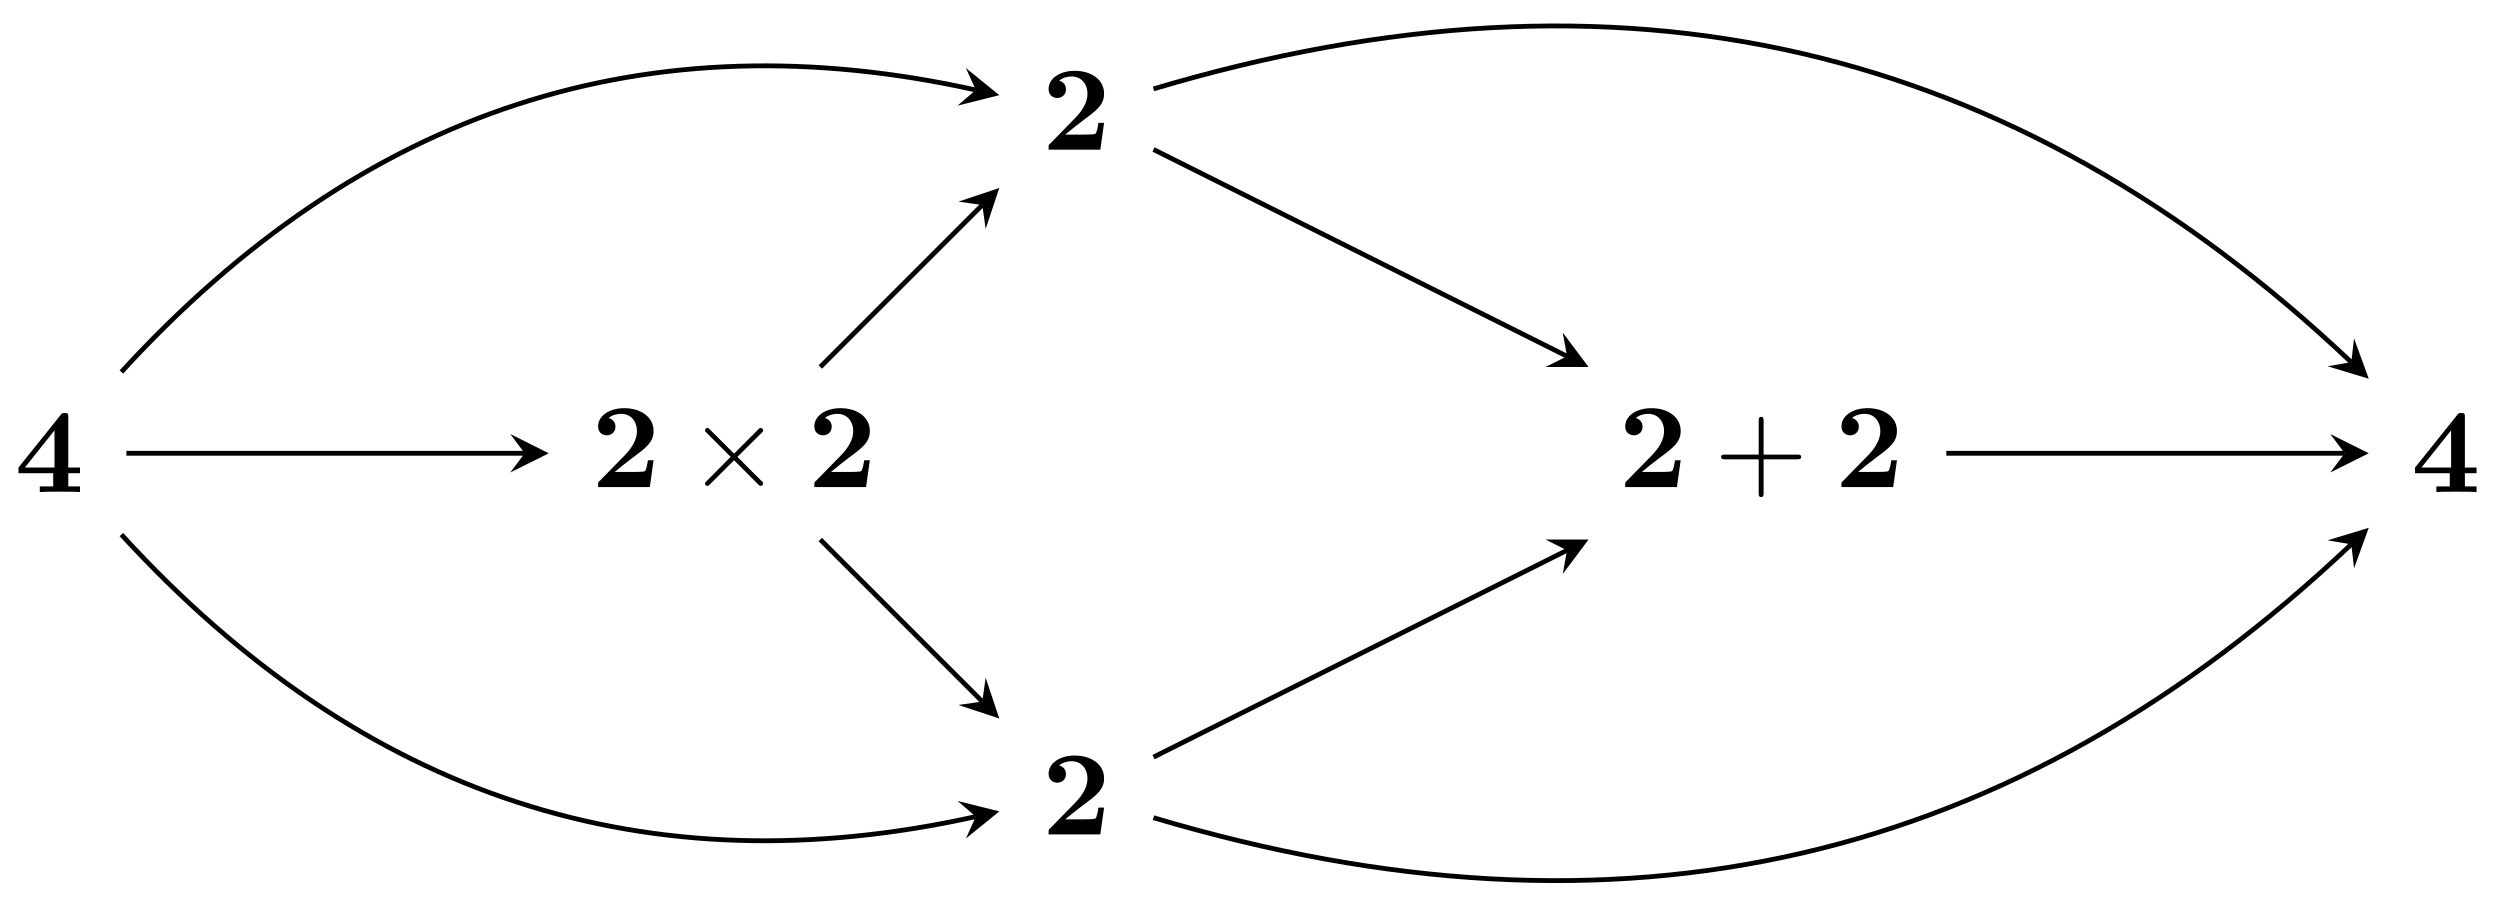 <?xml version="1.0" encoding="UTF-8"?>
<svg xmlns="http://www.w3.org/2000/svg" xmlns:xlink="http://www.w3.org/1999/xlink" width="207pt" height="75pt" viewBox="0 0 207 75" version="1.1">
<defs>
<g>
<symbol overflow="visible" id="glyph0-0">
<path style="stroke:none;" d=""/>
</symbol>
<symbol overflow="visible" id="glyph0-1">
<path style="stroke:none;" d="M 4.438 -1.562 L 5.406 -1.562 L 5.406 -2.031 L 4.438 -2.031 L 4.438 -6.219 C 4.438 -6.484 4.422 -6.547 4.141 -6.547 C 3.922 -6.547 3.922 -6.531 3.797 -6.375 L 0.312 -2.031 L 0.312 -1.562 L 3.188 -1.562 L 3.188 -0.469 L 2.078 -0.469 L 2.078 0 C 2.453 -0.031 3.359 -0.031 3.781 -0.031 C 4.188 -0.031 5.047 -0.031 5.406 0 L 5.406 -0.469 L 4.438 -0.469 Z M 3.297 -2.031 L 0.844 -2.031 L 3.297 -5.109 Z M 3.297 -2.031 "/>
</symbol>
<symbol overflow="visible" id="glyph0-2">
<path style="stroke:none;" d="M 5.156 -2.219 L 4.688 -2.219 C 4.656 -2.016 4.562 -1.375 4.422 -1.312 C 4.312 -1.25 3.562 -1.25 3.406 -1.25 L 1.938 -1.25 C 2.406 -1.641 2.938 -2.062 3.375 -2.391 C 4.516 -3.234 5.156 -3.703 5.156 -4.641 C 5.156 -5.797 4.109 -6.531 2.719 -6.531 C 1.5 -6.531 0.562 -5.906 0.562 -5.016 C 0.562 -4.422 1.047 -4.281 1.281 -4.281 C 1.609 -4.281 2 -4.5 2 -5 C 2 -5.516 1.578 -5.672 1.438 -5.719 C 1.719 -5.953 2.109 -6.062 2.469 -6.062 C 3.312 -6.062 3.781 -5.391 3.781 -4.641 C 3.781 -3.953 3.406 -3.266 2.703 -2.562 L 0.703 -0.516 C 0.562 -0.406 0.562 -0.375 0.562 -0.172 L 0.562 0 L 4.844 0 Z M 5.156 -2.219 "/>
</symbol>
<symbol overflow="visible" id="glyph1-0">
<path style="stroke:none;" d=""/>
</symbol>
<symbol overflow="visible" id="glyph1-1">
<path style="stroke:none;" d="M 3.875 -2.766 L 1.891 -4.75 C 1.766 -4.875 1.75 -4.891 1.672 -4.891 C 1.562 -4.891 1.469 -4.812 1.469 -4.688 C 1.469 -4.625 1.484 -4.609 1.594 -4.5 L 3.594 -2.5 L 1.594 -0.484 C 1.484 -0.375 1.469 -0.359 1.469 -0.297 C 1.469 -0.172 1.562 -0.094 1.672 -0.094 C 1.75 -0.094 1.766 -0.109 1.891 -0.234 L 3.875 -2.219 L 5.938 -0.156 C 5.953 -0.141 6.016 -0.094 6.078 -0.094 C 6.203 -0.094 6.281 -0.172 6.281 -0.297 C 6.281 -0.312 6.281 -0.344 6.25 -0.406 C 6.234 -0.422 4.656 -1.984 4.156 -2.5 L 5.984 -4.312 C 6.031 -4.375 6.188 -4.5 6.234 -4.562 C 6.234 -4.578 6.281 -4.625 6.281 -4.688 C 6.281 -4.812 6.203 -4.891 6.078 -4.891 C 6 -4.891 5.969 -4.859 5.859 -4.75 Z M 3.875 -2.766 "/>
</symbol>
<symbol overflow="visible" id="glyph2-0">
<path style="stroke:none;" d=""/>
</symbol>
<symbol overflow="visible" id="glyph2-1">
<path style="stroke:none;" d="M 4.078 -2.297 L 6.859 -2.297 C 7 -2.297 7.188 -2.297 7.188 -2.5 C 7.188 -2.688 7 -2.688 6.859 -2.688 L 4.078 -2.688 L 4.078 -5.484 C 4.078 -5.625 4.078 -5.812 3.875 -5.812 C 3.672 -5.812 3.672 -5.625 3.672 -5.484 L 3.672 -2.688 L 0.891 -2.688 C 0.75 -2.688 0.562 -2.688 0.562 -2.5 C 0.562 -2.297 0.75 -2.297 0.891 -2.297 L 3.672 -2.297 L 3.672 0.5 C 3.672 0.641 3.672 0.828 3.875 0.828 C 4.078 0.828 4.078 0.641 4.078 0.5 Z M 4.078 -2.297 "/>
</symbol>
</g>
</defs>
<g id="surface1">
<g style="fill:rgb(0%,0%,0%);fill-opacity:1;">
  <use xlink:href="#glyph0-1" x="1.216" y="40.742"/>
</g>
<g style="fill:rgb(0%,0%,0%);fill-opacity:1;">
  <use xlink:href="#glyph0-2" x="48.96" y="40.327"/>
</g>
<g style="fill:rgb(0%,0%,0%);fill-opacity:1;">
  <use xlink:href="#glyph1-1" x="56.903" y="40.327"/>
</g>
<g style="fill:rgb(0%,0%,0%);fill-opacity:1;">
  <use xlink:href="#glyph0-2" x="66.866" y="40.327"/>
</g>
<g style="fill:rgb(0%,0%,0%);fill-opacity:1;">
  <use xlink:href="#glyph0-2" x="86.262" y="12.394"/>
</g>
<g style="fill:rgb(0%,0%,0%);fill-opacity:1;">
  <use xlink:href="#glyph0-2" x="86.262" y="69.09"/>
</g>
<g style="fill:rgb(0%,0%,0%);fill-opacity:1;">
  <use xlink:href="#glyph0-2" x="134.005" y="40.327"/>
</g>
<g style="fill:rgb(0%,0%,0%);fill-opacity:1;">
  <use xlink:href="#glyph2-1" x="141.948" y="40.327"/>
</g>
<g style="fill:rgb(0%,0%,0%);fill-opacity:1;">
  <use xlink:href="#glyph0-2" x="151.911" y="40.327"/>
</g>
<g style="fill:rgb(0%,0%,0%);fill-opacity:1;">
  <use xlink:href="#glyph0-1" x="199.654" y="40.742"/>
</g>
<path style="fill:none;stroke-width:0.399;stroke-linecap:butt;stroke-linejoin:miter;stroke:rgb(0%,0%,0%);stroke-opacity:1;stroke-miterlimit:10;" d="M -50.31 0.001 L -17.331 0.001 " transform="matrix(1,0,0,-1,60.777,37.532)"/>
<path style=" stroke:none;fill-rule:nonzero;fill:rgb(0%,0%,0%);fill-opacity:1;" d="M 45.441 37.531 L 42.25 35.938 L 43.445 37.531 L 42.25 39.125 "/>
<path style="fill:none;stroke-width:0.399;stroke-linecap:butt;stroke-linejoin:miter;stroke:rgb(0%,0%,0%);stroke-opacity:1;stroke-miterlimit:10;" d="M -50.728 6.731 C -30.643 28.652 -7.066 36.085 20.019 30.082 " transform="matrix(1,0,0,-1,60.777,37.532)"/>
<path style=" stroke:none;fill-rule:nonzero;fill:rgb(0%,0%,0%);fill-opacity:1;" d="M 82.742 7.879 L 79.973 5.633 L 80.797 7.449 L 79.285 8.746 "/>
<path style="fill:none;stroke-width:0.399;stroke-linecap:butt;stroke-linejoin:miter;stroke:rgb(0%,0%,0%);stroke-opacity:1;stroke-miterlimit:10;" d="M -50.728 -6.73 C -30.643 -28.655 -7.066 -36.088 20.019 -30.084 " transform="matrix(1,0,0,-1,60.777,37.532)"/>
<path style=" stroke:none;fill-rule:nonzero;fill:rgb(0%,0%,0%);fill-opacity:1;" d="M 82.742 67.184 L 79.285 66.32 L 80.797 67.617 L 79.973 69.43 "/>
<path style="fill:none;stroke-width:0.399;stroke-linecap:butt;stroke-linejoin:miter;stroke:rgb(0%,0%,0%);stroke-opacity:1;stroke-miterlimit:10;" d="M 34.733 30.172 C 73.543 41.734 105.932 34.003 133.904 7.543 " transform="matrix(1,0,0,-1,60.777,37.532)"/>
<path style=" stroke:none;fill-rule:nonzero;fill:rgb(0%,0%,0%);fill-opacity:1;" d="M 196.133 31.359 L 194.914 28.012 L 194.688 29.988 L 192.723 30.328 "/>
<path style="fill:none;stroke-width:0.399;stroke-linecap:butt;stroke-linejoin:miter;stroke:rgb(0%,0%,0%);stroke-opacity:1;stroke-miterlimit:10;" d="M 34.733 -30.174 C 73.543 -41.733 105.932 -34.006 133.904 -7.542 " transform="matrix(1,0,0,-1,60.777,37.532)"/>
<path style=" stroke:none;fill-rule:nonzero;fill:rgb(0%,0%,0%);fill-opacity:1;" d="M 196.133 43.703 L 192.723 44.738 L 194.688 45.074 L 194.914 47.055 "/>
<path style="fill:none;stroke-width:0.399;stroke-linecap:butt;stroke-linejoin:miter;stroke:rgb(0%,0%,0%);stroke-opacity:1;stroke-miterlimit:10;" d="M 7.144 7.145 L 20.554 20.555 " transform="matrix(1,0,0,-1,60.777,37.532)"/>
<path style=" stroke:none;fill-rule:nonzero;fill:rgb(0%,0%,0%);fill-opacity:1;" d="M 82.742 15.566 L 79.359 16.695 L 81.332 16.977 L 81.613 18.949 "/>
<path style="fill:none;stroke-width:0.399;stroke-linecap:butt;stroke-linejoin:miter;stroke:rgb(0%,0%,0%);stroke-opacity:1;stroke-miterlimit:10;" d="M 7.144 -7.144 L 20.554 -20.553 " transform="matrix(1,0,0,-1,60.777,37.532)"/>
<path style=" stroke:none;fill-rule:nonzero;fill:rgb(0%,0%,0%);fill-opacity:1;" d="M 82.742 59.496 L 81.613 56.113 L 81.332 58.086 L 79.359 58.371 "/>
<path style="fill:none;stroke-width:0.399;stroke-linecap:butt;stroke-linejoin:miter;stroke:rgb(0%,0%,0%);stroke-opacity:1;stroke-miterlimit:10;" d="M 34.733 25.156 L 68.969 8.035 " transform="matrix(1,0,0,-1,60.777,37.532)"/>
<path style=" stroke:none;fill-rule:nonzero;fill:rgb(0%,0%,0%);fill-opacity:1;" d="M 131.531 30.387 L 129.395 27.535 L 129.75 29.496 L 127.969 30.387 "/>
<path style="fill:none;stroke-width:0.399;stroke-linecap:butt;stroke-linejoin:miter;stroke:rgb(0%,0%,0%);stroke-opacity:1;stroke-miterlimit:10;" d="M 34.733 -25.155 L 68.969 -8.034 " transform="matrix(1,0,0,-1,60.777,37.532)"/>
<path style=" stroke:none;fill-rule:nonzero;fill:rgb(0%,0%,0%);fill-opacity:1;" d="M 131.531 44.676 L 127.969 44.676 L 129.75 45.566 L 129.395 47.527 "/>
<path style="fill:none;stroke-width:0.399;stroke-linecap:butt;stroke-linejoin:miter;stroke:rgb(0%,0%,0%);stroke-opacity:1;stroke-miterlimit:10;" d="M 100.378 0.001 L 133.357 0.001 " transform="matrix(1,0,0,-1,60.777,37.532)"/>
<path style=" stroke:none;fill-rule:nonzero;fill:rgb(0%,0%,0%);fill-opacity:1;" d="M 196.133 37.531 L 192.945 35.938 L 194.141 37.531 L 192.945 39.125 "/>
</g>
</svg>
